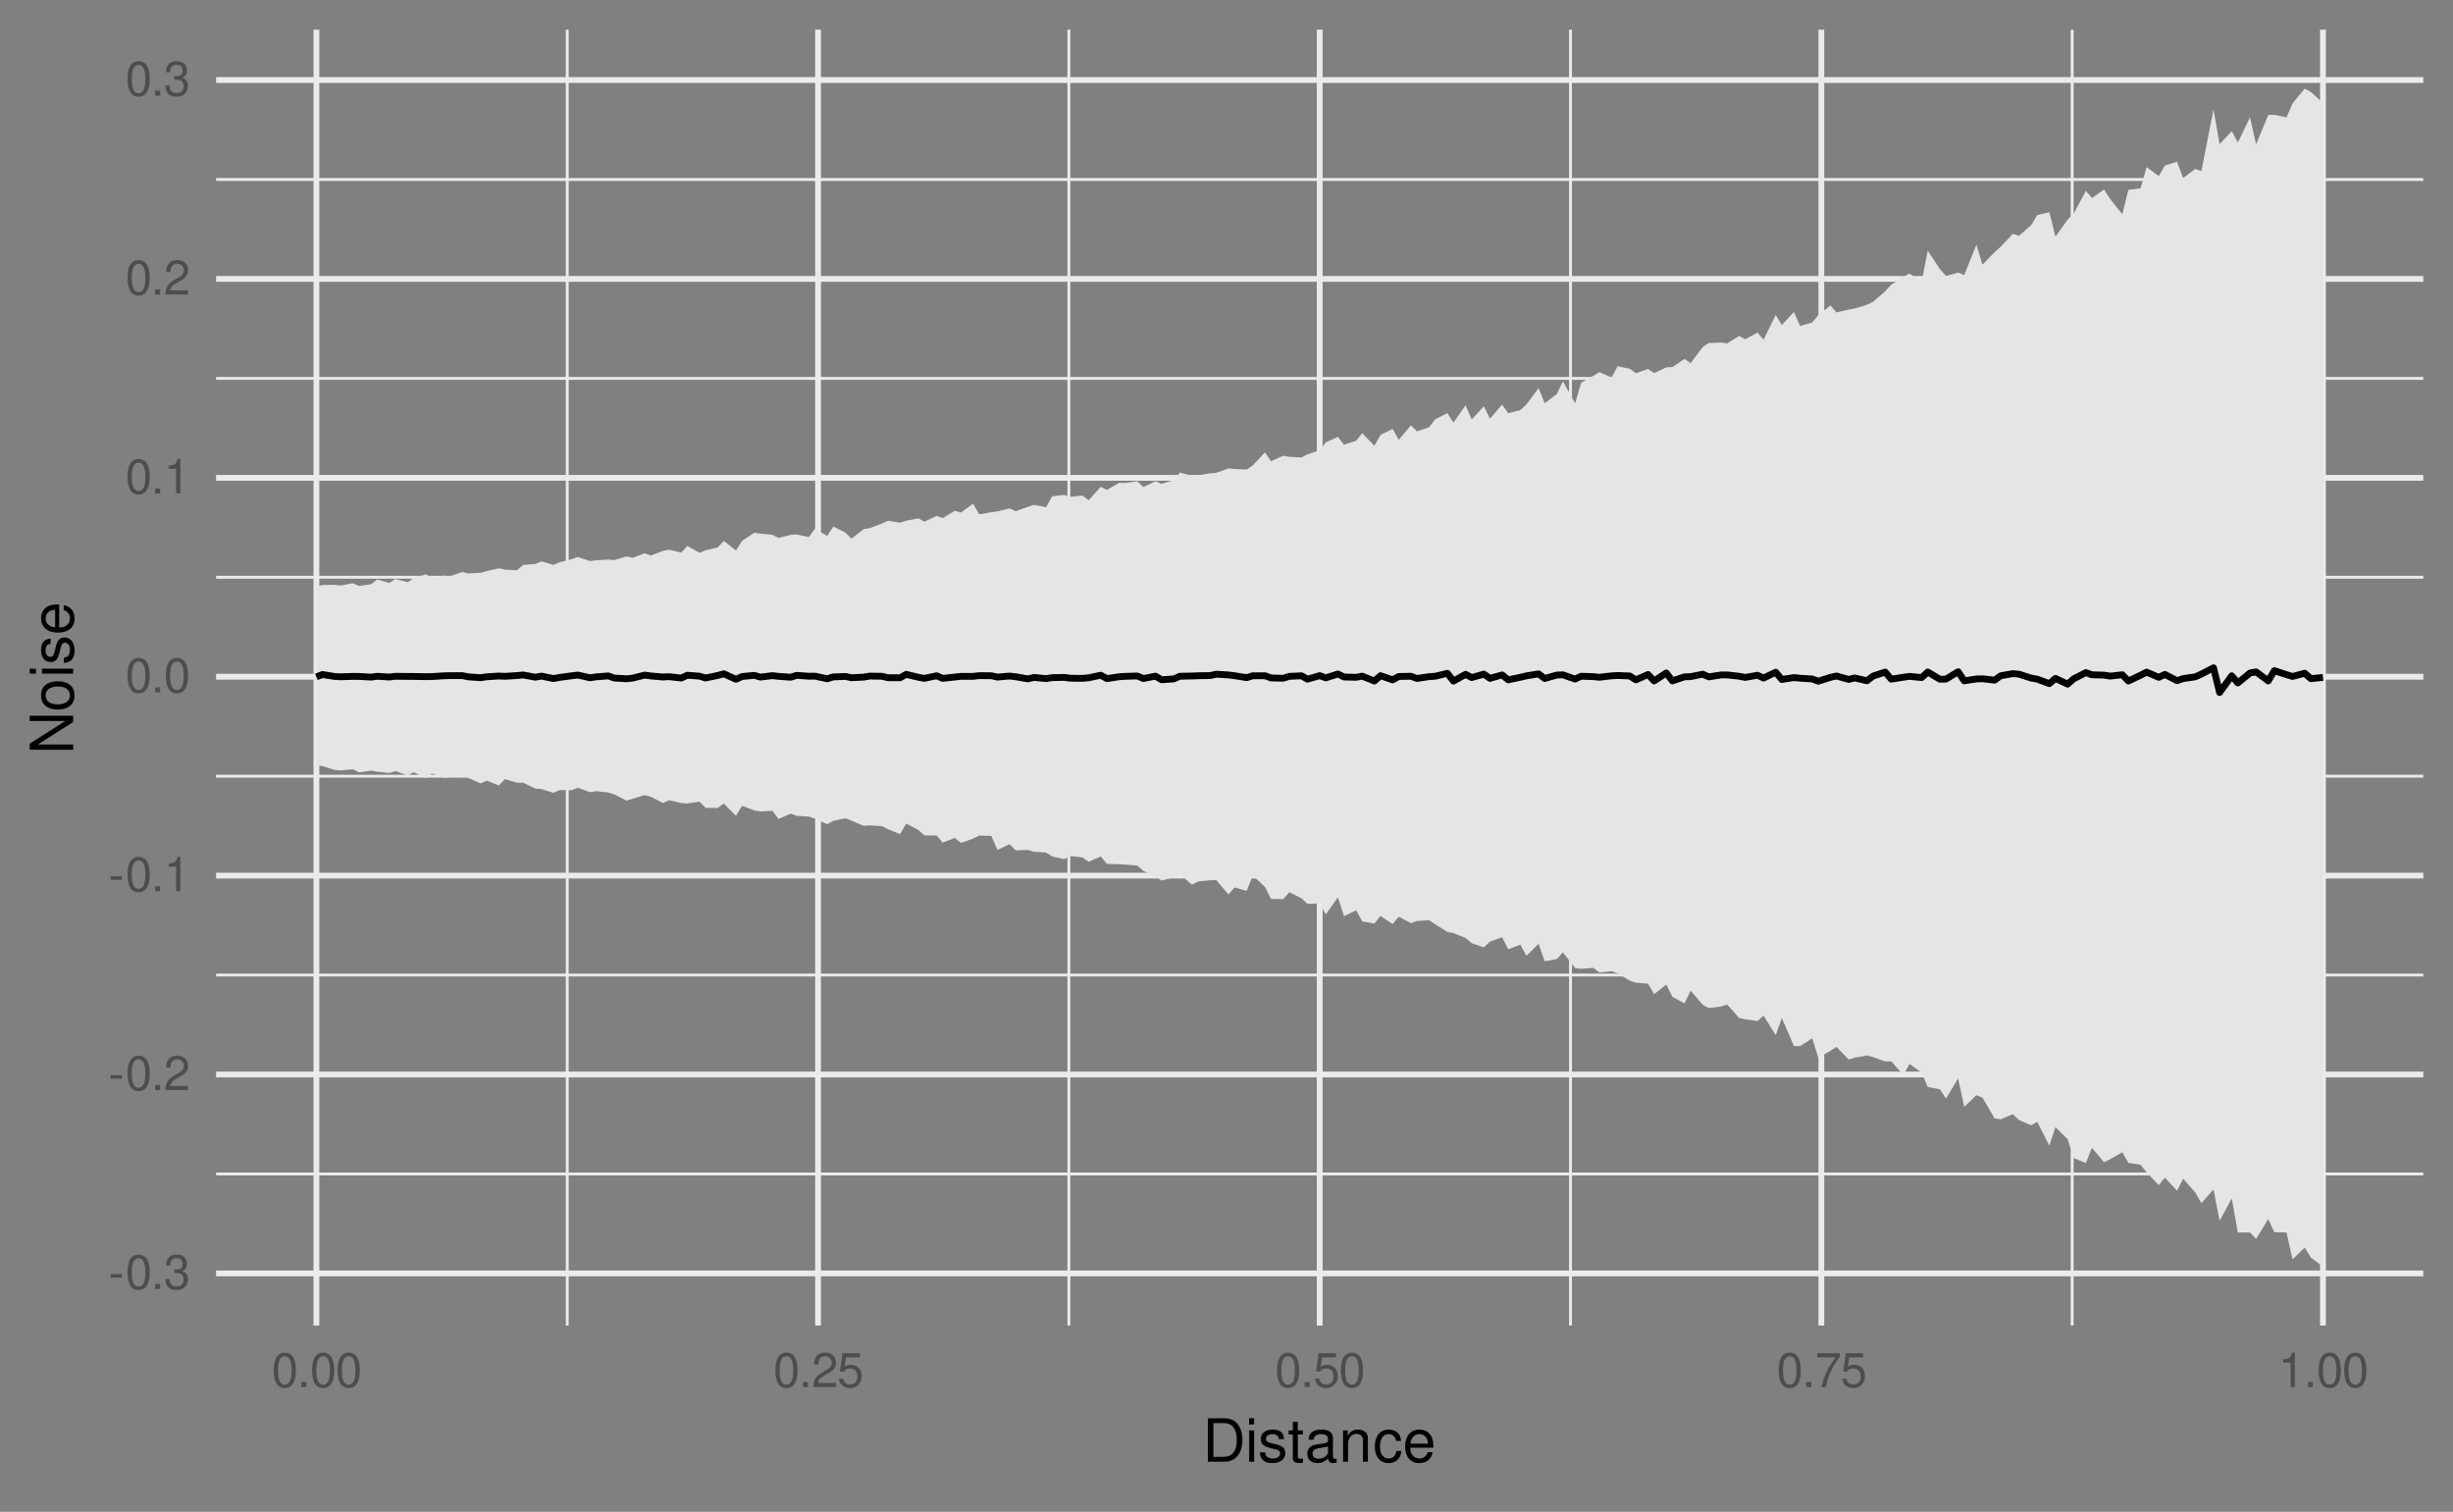 <?xml version="1.0" encoding="UTF-8"?>
<svg xmlns="http://www.w3.org/2000/svg" xmlns:xlink="http://www.w3.org/1999/xlink" width="576pt" height="355pt" viewBox="0 0 576 355" version="1.1">
<rect x="0" y="0" width="576" height="355" fill="#808080" stroke="none"/>
<defs>
<g>
<symbol overflow="visible" id="glyph0-0">
<path style="stroke:none;" d=""/>
</symbol>
<symbol overflow="visible" id="glyph0-1">
<path style="stroke:none;" d="M 3.188 -3.5 L 0.516 -3.5 L 0.516 -2.688 L 3.188 -2.688 Z M 3.188 -3.5 "/>
</symbol>
<symbol overflow="visible" id="glyph0-2">
<path style="stroke:none;" d="M 3.078 -8.094 C 2.344 -8.094 1.672 -7.766 1.25 -7.219 C 0.734 -6.5 0.484 -5.422 0.484 -3.922 C 0.484 -1.188 1.375 0.25 3.078 0.25 C 4.766 0.25 5.688 -1.188 5.688 -3.859 C 5.688 -5.422 5.438 -6.469 4.906 -7.219 C 4.5 -7.781 3.828 -8.094 3.078 -8.094 Z M 3.078 -7.219 C 4.141 -7.219 4.672 -6.141 4.672 -3.938 C 4.672 -1.641 4.156 -0.562 3.062 -0.562 C 2.016 -0.562 1.484 -1.688 1.484 -3.906 C 1.484 -6.141 2.016 -7.219 3.078 -7.219 Z M 3.078 -7.219 "/>
</symbol>
<symbol overflow="visible" id="glyph0-3">
<path style="stroke:none;" d="M 2.141 -1.172 L 0.969 -1.172 L 0.969 0 L 2.141 0 Z M 2.141 -1.172 "/>
</symbol>
<symbol overflow="visible" id="glyph0-4">
<path style="stroke:none;" d="M 2.469 -3.734 L 3.016 -3.734 C 4.094 -3.734 4.656 -3.219 4.656 -2.25 C 4.656 -1.234 4.047 -0.609 3.031 -0.609 C 1.938 -0.609 1.406 -1.172 1.344 -2.359 L 0.359 -2.359 C 0.406 -1.703 0.516 -1.281 0.703 -0.922 C 1.125 -0.141 1.891 0.25 2.984 0.25 C 4.609 0.25 5.672 -0.734 5.672 -2.266 C 5.672 -3.297 5.281 -3.859 4.328 -4.188 C 5.062 -4.5 5.438 -5.047 5.438 -5.875 C 5.438 -7.266 4.531 -8.094 3.016 -8.094 C 1.406 -8.094 0.562 -7.203 0.531 -5.484 L 1.516 -5.484 C 1.531 -5.984 1.562 -6.266 1.688 -6.516 C 1.922 -6.969 2.406 -7.234 3.031 -7.234 C 3.906 -7.234 4.422 -6.703 4.422 -5.844 C 4.422 -5.266 4.219 -4.922 3.781 -4.734 C 3.516 -4.609 3.156 -4.578 2.469 -4.562 Z M 2.469 -3.734 "/>
</symbol>
<symbol overflow="visible" id="glyph0-5">
<path style="stroke:none;" d="M 5.672 -0.969 L 1.484 -0.969 C 1.594 -1.641 1.953 -2.078 2.922 -2.672 L 4.047 -3.297 C 5.156 -3.906 5.719 -4.734 5.719 -5.734 C 5.719 -6.406 5.453 -7.031 4.984 -7.469 C 4.516 -7.891 3.938 -8.094 3.188 -8.094 C 2.172 -8.094 1.422 -7.734 0.984 -7.047 C 0.703 -6.625 0.578 -6.109 0.562 -5.297 L 1.547 -5.297 C 1.578 -5.844 1.641 -6.172 1.781 -6.438 C 2.031 -6.938 2.547 -7.234 3.141 -7.234 C 4.047 -7.234 4.719 -6.594 4.719 -5.719 C 4.719 -5.062 4.344 -4.5 3.641 -4.094 L 2.609 -3.5 C 0.953 -2.547 0.469 -1.781 0.375 -0.016 L 5.672 -0.016 Z M 5.672 -0.969 "/>
</symbol>
<symbol overflow="visible" id="glyph0-6">
<path style="stroke:none;" d="M 2.906 -5.766 L 2.906 0 L 3.891 0 L 3.891 -8.094 L 3.234 -8.094 C 2.891 -6.859 2.672 -6.688 1.141 -6.484 L 1.141 -5.766 Z M 2.906 -5.766 "/>
</symbol>
<symbol overflow="visible" id="glyph0-7">
<path style="stroke:none;" d="M 5.328 -7.938 L 1.234 -7.938 L 0.641 -3.625 L 1.547 -3.625 C 2 -4.172 2.391 -4.359 3.016 -4.359 C 4.078 -4.359 4.734 -3.625 4.734 -2.453 C 4.734 -1.312 4.078 -0.609 3 -0.609 C 2.141 -0.609 1.609 -1.047 1.375 -1.953 L 0.391 -1.953 C 0.531 -1.297 0.641 -0.984 0.875 -0.688 C 1.328 -0.094 2.125 0.25 3.031 0.25 C 4.625 0.25 5.75 -0.906 5.75 -2.594 C 5.75 -4.156 4.703 -5.234 3.188 -5.234 C 2.625 -5.234 2.172 -5.094 1.719 -4.75 L 2.031 -6.969 L 5.328 -6.969 Z M 5.328 -7.938 "/>
</symbol>
<symbol overflow="visible" id="glyph0-8">
<path style="stroke:none;" d="M 5.828 -7.938 L 0.516 -7.938 L 0.516 -6.969 L 4.812 -6.969 C 2.906 -4.266 2.141 -2.609 1.547 0 L 2.594 0 C 3.031 -2.547 4.031 -4.734 5.828 -7.109 Z M 5.828 -7.938 "/>
</symbol>
<symbol overflow="visible" id="glyph1-0">
<path style="stroke:none;" d=""/>
</symbol>
<symbol overflow="visible" id="glyph1-1">
<path style="stroke:none;" d="M 1.25 0 L 5.188 0 C 7.75 0 9.344 -1.938 9.344 -5.109 C 9.344 -8.281 7.766 -10.203 5.188 -10.203 L 1.25 -10.203 Z M 2.547 -1.141 L 2.547 -9.062 L 4.953 -9.062 C 6.969 -9.062 8.031 -7.703 8.031 -5.094 C 8.031 -2.5 6.969 -1.141 4.953 -1.141 Z M 2.547 -1.141 "/>
</symbol>
<symbol overflow="visible" id="glyph1-2">
<path style="stroke:none;" d="M 2.094 -7.344 L 0.938 -7.344 L 0.938 0 L 2.094 0 Z M 2.094 -10.203 L 0.922 -10.203 L 0.922 -8.734 L 2.094 -8.734 Z M 2.094 -10.203 "/>
</symbol>
<symbol overflow="visible" id="glyph1-3">
<path style="stroke:none;" d="M 6.125 -5.297 C 6.125 -6.734 5.172 -7.547 3.469 -7.547 C 1.766 -7.547 0.656 -6.656 0.656 -5.312 C 0.656 -4.156 1.25 -3.609 2.984 -3.188 L 4.078 -2.922 C 4.891 -2.734 5.203 -2.438 5.203 -1.922 C 5.203 -1.219 4.516 -0.75 3.5 -0.75 C 2.875 -0.75 2.344 -0.938 2.047 -1.25 C 1.859 -1.453 1.781 -1.672 1.703 -2.188 L 0.469 -2.188 C 0.531 -0.484 1.484 0.328 3.406 0.328 C 5.25 0.328 6.422 -0.594 6.422 -2 C 6.422 -3.094 5.812 -3.703 4.359 -4.047 L 3.234 -4.312 C 2.281 -4.531 1.875 -4.844 1.875 -5.359 C 1.875 -6.047 2.484 -6.469 3.438 -6.469 C 4.375 -6.469 4.875 -6.062 4.906 -5.297 Z M 6.125 -5.297 "/>
</symbol>
<symbol overflow="visible" id="glyph1-4">
<path style="stroke:none;" d="M 3.562 -7.344 L 2.359 -7.344 L 2.359 -9.359 L 1.188 -9.359 L 1.188 -7.344 L 0.203 -7.344 L 0.203 -6.391 L 1.188 -6.391 L 1.188 -0.844 C 1.188 -0.078 1.688 0.328 2.609 0.328 C 2.906 0.328 3.156 0.297 3.562 0.219 L 3.562 -0.75 C 3.391 -0.719 3.234 -0.703 3 -0.703 C 2.484 -0.703 2.359 -0.844 2.359 -1.359 L 2.359 -6.391 L 3.562 -6.391 Z M 3.562 -7.344 "/>
</symbol>
<symbol overflow="visible" id="glyph1-5">
<path style="stroke:none;" d="M 7.484 -0.688 C 7.359 -0.656 7.312 -0.656 7.234 -0.656 C 6.828 -0.656 6.609 -0.875 6.609 -1.234 L 6.609 -5.547 C 6.609 -6.844 5.656 -7.547 3.844 -7.547 C 2.766 -7.547 1.922 -7.234 1.406 -6.688 C 1.078 -6.312 0.938 -5.891 0.906 -5.172 L 2.094 -5.172 C 2.188 -6.062 2.719 -6.469 3.812 -6.469 C 4.875 -6.469 5.453 -6.078 5.453 -5.375 L 5.453 -5.062 C 5.438 -4.562 5.188 -4.375 4.234 -4.25 C 2.578 -4.047 2.328 -3.984 1.875 -3.812 C 1.016 -3.438 0.594 -2.797 0.594 -1.844 C 0.594 -0.516 1.516 0.328 3 0.328 C 3.922 0.328 4.656 0 5.484 -0.75 C 5.578 0 5.938 0.328 6.688 0.328 C 6.938 0.328 7.094 0.297 7.484 0.203 Z M 5.453 -2.312 C 5.453 -1.922 5.328 -1.688 4.984 -1.359 C 4.516 -0.922 3.938 -0.703 3.25 -0.703 C 2.344 -0.703 1.812 -1.141 1.812 -1.875 C 1.812 -2.641 2.312 -3.031 3.562 -3.219 C 4.812 -3.391 5.047 -3.438 5.453 -3.625 Z M 5.453 -2.312 "/>
</symbol>
<symbol overflow="visible" id="glyph1-6">
<path style="stroke:none;" d="M 0.984 -7.344 L 0.984 0 L 2.156 0 L 2.156 -4.047 C 2.156 -5.547 2.938 -6.531 4.141 -6.531 C 5.062 -6.531 5.656 -5.969 5.656 -5.078 L 5.656 0 L 6.812 0 L 6.812 -5.547 C 6.812 -6.766 5.906 -7.547 4.5 -7.547 C 3.406 -7.547 2.703 -7.125 2.062 -6.109 L 2.062 -7.344 Z M 0.984 -7.344 "/>
</symbol>
<symbol overflow="visible" id="glyph1-7">
<path style="stroke:none;" d="M 6.594 -4.875 C 6.531 -5.594 6.391 -6.047 6.109 -6.453 C 5.594 -7.141 4.719 -7.547 3.703 -7.547 C 1.703 -7.547 0.438 -5.984 0.438 -3.547 C 0.438 -1.172 1.688 0.328 3.688 0.328 C 5.438 0.328 6.531 -0.734 6.672 -2.516 L 5.5 -2.516 C 5.312 -1.344 4.703 -0.75 3.703 -0.75 C 2.422 -0.75 1.656 -1.812 1.656 -3.547 C 1.656 -5.375 2.406 -6.469 3.688 -6.469 C 4.656 -6.469 5.281 -5.891 5.422 -4.875 Z M 6.594 -4.875 "/>
</symbol>
<symbol overflow="visible" id="glyph1-8">
<path style="stroke:none;" d="M 7.188 -3.281 C 7.188 -4.391 7.094 -5.062 6.891 -5.609 C 6.406 -6.812 5.297 -7.547 3.922 -7.547 C 1.875 -7.547 0.562 -5.984 0.562 -3.562 C 0.562 -1.141 1.812 0.328 3.891 0.328 C 5.578 0.328 6.734 -0.625 7.031 -2.219 L 5.859 -2.219 C 5.531 -1.266 4.875 -0.75 3.938 -0.75 C 3.188 -0.75 2.562 -1.094 2.172 -1.703 C 1.891 -2.125 1.797 -2.547 1.781 -3.281 Z M 1.812 -4.234 C 1.906 -5.594 2.734 -6.469 3.906 -6.469 C 5.094 -6.469 5.922 -5.547 5.922 -4.234 Z M 1.812 -4.234 "/>
</symbol>
<symbol overflow="visible" id="glyph2-0">
<path style="stroke:none;" d=""/>
</symbol>
<symbol overflow="visible" id="glyph2-1">
<path style="stroke:none;" d="M -10.203 -9.047 L -10.203 -7.812 L -1.859 -7.812 L -10.203 -2.484 L -10.203 -1.062 L 0 -1.062 L 0 -2.297 L -8.281 -2.297 L 0 -7.578 L 0 -9.047 Z M -10.203 -9.047 "/>
</symbol>
<symbol overflow="visible" id="glyph2-2">
<path style="stroke:none;" d="M -7.547 -3.812 C -7.547 -1.734 -6.078 -0.5 -3.609 -0.5 C -1.141 -0.5 0.328 -1.734 0.328 -3.828 C 0.328 -5.891 -1.141 -7.141 -3.562 -7.141 C -6.109 -7.141 -7.547 -5.938 -7.547 -3.812 Z M -6.469 -3.828 C -6.469 -5.141 -5.391 -5.922 -3.562 -5.922 C -1.828 -5.922 -0.75 -5.109 -0.75 -3.828 C -0.75 -2.516 -1.828 -1.719 -3.609 -1.719 C -5.391 -1.719 -6.469 -2.516 -6.469 -3.828 Z M -6.469 -3.828 "/>
</symbol>
<symbol overflow="visible" id="glyph2-3">
<path style="stroke:none;" d="M -7.344 -2.094 L -7.344 -0.938 L 0 -0.938 L 0 -2.094 Z M -10.203 -2.094 L -10.203 -0.922 L -8.734 -0.922 L -8.734 -2.094 Z M -10.203 -2.094 "/>
</symbol>
<symbol overflow="visible" id="glyph2-4">
<path style="stroke:none;" d="M -5.297 -6.125 C -6.734 -6.125 -7.547 -5.172 -7.547 -3.469 C -7.547 -1.766 -6.656 -0.656 -5.312 -0.656 C -4.156 -0.656 -3.609 -1.25 -3.188 -2.984 L -2.922 -4.078 C -2.734 -4.891 -2.438 -5.203 -1.922 -5.203 C -1.219 -5.203 -0.75 -4.516 -0.75 -3.5 C -0.75 -2.875 -0.938 -2.344 -1.25 -2.047 C -1.453 -1.859 -1.672 -1.781 -2.188 -1.703 L -2.188 -0.469 C -0.484 -0.531 0.328 -1.484 0.328 -3.406 C 0.328 -5.25 -0.594 -6.422 -2 -6.422 C -3.094 -6.422 -3.703 -5.812 -4.047 -4.359 L -4.312 -3.234 C -4.531 -2.281 -4.844 -1.875 -5.359 -1.875 C -6.047 -1.875 -6.469 -2.484 -6.469 -3.438 C -6.469 -4.375 -6.062 -4.875 -5.297 -4.906 Z M -5.297 -6.125 "/>
</symbol>
<symbol overflow="visible" id="glyph2-5">
<path style="stroke:none;" d="M -3.281 -7.188 C -4.391 -7.188 -5.062 -7.094 -5.609 -6.891 C -6.812 -6.406 -7.547 -5.297 -7.547 -3.922 C -7.547 -1.875 -5.984 -0.562 -3.562 -0.562 C -1.141 -0.562 0.328 -1.812 0.328 -3.891 C 0.328 -5.578 -0.625 -6.734 -2.219 -7.031 L -2.219 -5.859 C -1.266 -5.531 -0.75 -4.875 -0.75 -3.938 C -0.75 -3.188 -1.094 -2.562 -1.703 -2.172 C -2.125 -1.891 -2.547 -1.797 -3.281 -1.781 Z M -4.234 -1.812 C -5.594 -1.906 -6.469 -2.734 -6.469 -3.906 C -6.469 -5.094 -5.547 -5.922 -4.234 -5.922 Z M -4.234 -1.812 "/>
</symbol>
</g>
<clipPath id="clip1">
  <path d="M 50.738 275 L 569.027 275 L 569.027 277 L 50.738 277 Z M 50.738 275 "/>
</clipPath>
<clipPath id="clip2">
  <path d="M 50.738 228 L 569.027 228 L 569.027 230 L 50.738 230 Z M 50.738 228 "/>
</clipPath>
<clipPath id="clip3">
  <path d="M 50.738 181 L 569.027 181 L 569.027 183 L 50.738 183 Z M 50.738 181 "/>
</clipPath>
<clipPath id="clip4">
  <path d="M 50.738 135 L 569.027 135 L 569.027 136 L 50.738 136 Z M 50.738 135 "/>
</clipPath>
<clipPath id="clip5">
  <path d="M 50.738 88 L 569.027 88 L 569.027 90 L 50.738 90 Z M 50.738 88 "/>
</clipPath>
<clipPath id="clip6">
  <path d="M 50.738 41 L 569.027 41 L 569.027 43 L 50.738 43 Z M 50.738 41 "/>
</clipPath>
<clipPath id="clip7">
  <path d="M 132 6.973 L 134 6.973 L 134 311.262 L 132 311.262 Z M 132 6.973 "/>
</clipPath>
<clipPath id="clip8">
  <path d="M 250 6.973 L 252 6.973 L 252 311.262 L 250 311.262 Z M 250 6.973 "/>
</clipPath>
<clipPath id="clip9">
  <path d="M 368 6.973 L 370 6.973 L 370 311.262 L 368 311.262 Z M 368 6.973 "/>
</clipPath>
<clipPath id="clip10">
  <path d="M 486 6.973 L 487 6.973 L 487 311.262 L 486 311.262 Z M 486 6.973 "/>
</clipPath>
<clipPath id="clip11">
  <path d="M 50.738 298 L 569.027 298 L 569.027 300 L 50.738 300 Z M 50.738 298 "/>
</clipPath>
<clipPath id="clip12">
  <path d="M 50.738 251 L 569.027 251 L 569.027 253 L 50.738 253 Z M 50.738 251 "/>
</clipPath>
<clipPath id="clip13">
  <path d="M 50.738 204 L 569.027 204 L 569.027 207 L 50.738 207 Z M 50.738 204 "/>
</clipPath>
<clipPath id="clip14">
  <path d="M 50.738 158 L 569.027 158 L 569.027 160 L 50.738 160 Z M 50.738 158 "/>
</clipPath>
<clipPath id="clip15">
  <path d="M 50.738 111 L 569.027 111 L 569.027 113 L 50.738 113 Z M 50.738 111 "/>
</clipPath>
<clipPath id="clip16">
  <path d="M 50.738 64 L 569.027 64 L 569.027 67 L 50.738 67 Z M 50.738 64 "/>
</clipPath>
<clipPath id="clip17">
  <path d="M 50.738 18 L 569.027 18 L 569.027 20 L 50.738 20 Z M 50.738 18 "/>
</clipPath>
<clipPath id="clip18">
  <path d="M 73 6.973 L 75 6.973 L 75 311.262 L 73 311.262 Z M 73 6.973 "/>
</clipPath>
<clipPath id="clip19">
  <path d="M 191 6.973 L 193 6.973 L 193 311.262 L 191 311.262 Z M 191 6.973 "/>
</clipPath>
<clipPath id="clip20">
  <path d="M 309 6.973 L 311 6.973 L 311 311.262 L 309 311.262 Z M 309 6.973 "/>
</clipPath>
<clipPath id="clip21">
  <path d="M 426 6.973 L 429 6.973 L 429 311.262 L 426 311.262 Z M 426 6.973 "/>
</clipPath>
<clipPath id="clip22">
  <path d="M 544 6.973 L 547 6.973 L 547 311.262 L 544 311.262 Z M 544 6.973 "/>
</clipPath>
</defs>
<g id="surface84">
<g clip-path="url(#clip1)" clip-rule="nonzero">
<path style="fill:none;stroke-width:0.679;stroke-linecap:butt;stroke-linejoin:round;stroke:rgb(92.157%,92.157%,92.157%);stroke-opacity:1;stroke-miterlimit:10;" d="M 50.738 275.664 L 569.027 275.664 "/>
</g>
<g clip-path="url(#clip2)" clip-rule="nonzero">
<path style="fill:none;stroke-width:0.679;stroke-linecap:butt;stroke-linejoin:round;stroke:rgb(92.157%,92.157%,92.157%);stroke-opacity:1;stroke-miterlimit:10;" d="M 50.738 228.961 L 569.027 228.961 "/>
</g>
<g clip-path="url(#clip3)" clip-rule="nonzero">
<path style="fill:none;stroke-width:0.679;stroke-linecap:butt;stroke-linejoin:round;stroke:rgb(92.157%,92.157%,92.157%);stroke-opacity:1;stroke-miterlimit:10;" d="M 50.738 182.258 L 569.027 182.258 "/>
</g>
<g clip-path="url(#clip4)" clip-rule="nonzero">
<path style="fill:none;stroke-width:0.679;stroke-linecap:butt;stroke-linejoin:round;stroke:rgb(92.157%,92.157%,92.157%);stroke-opacity:1;stroke-miterlimit:10;" d="M 50.738 135.555 L 569.027 135.555 "/>
</g>
<g clip-path="url(#clip5)" clip-rule="nonzero">
<path style="fill:none;stroke-width:0.679;stroke-linecap:butt;stroke-linejoin:round;stroke:rgb(92.157%,92.157%,92.157%);stroke-opacity:1;stroke-miterlimit:10;" d="M 50.738 88.852 L 569.027 88.852 "/>
</g>
<g clip-path="url(#clip6)" clip-rule="nonzero">
<path style="fill:none;stroke-width:0.679;stroke-linecap:butt;stroke-linejoin:round;stroke:rgb(92.157%,92.157%,92.157%);stroke-opacity:1;stroke-miterlimit:10;" d="M 50.738 42.145 L 569.027 42.145 "/>
</g>
<g clip-path="url(#clip7)" clip-rule="nonzero">
<path style="fill:none;stroke-width:0.679;stroke-linecap:butt;stroke-linejoin:round;stroke:rgb(92.157%,92.157%,92.157%);stroke-opacity:1;stroke-miterlimit:10;" d="M 133.191 311.262 L 133.191 6.973 "/>
</g>
<g clip-path="url(#clip8)" clip-rule="nonzero">
<path style="fill:none;stroke-width:0.679;stroke-linecap:butt;stroke-linejoin:round;stroke:rgb(92.157%,92.157%,92.157%);stroke-opacity:1;stroke-miterlimit:10;" d="M 250.984 311.262 L 250.984 6.973 "/>
</g>
<g clip-path="url(#clip9)" clip-rule="nonzero">
<path style="fill:none;stroke-width:0.679;stroke-linecap:butt;stroke-linejoin:round;stroke:rgb(92.157%,92.157%,92.157%);stroke-opacity:1;stroke-miterlimit:10;" d="M 368.777 311.262 L 368.777 6.973 "/>
</g>
<g clip-path="url(#clip10)" clip-rule="nonzero">
<path style="fill:none;stroke-width:0.679;stroke-linecap:butt;stroke-linejoin:round;stroke:rgb(92.157%,92.157%,92.157%);stroke-opacity:1;stroke-miterlimit:10;" d="M 486.57 311.262 L 486.57 6.973 "/>
</g>
<g clip-path="url(#clip11)" clip-rule="nonzero">
<path style="fill:none;stroke-width:1.358;stroke-linecap:butt;stroke-linejoin:round;stroke:rgb(92.157%,92.157%,92.157%);stroke-opacity:1;stroke-miterlimit:10;" d="M 50.738 299.02 L 569.027 299.02 "/>
</g>
<g clip-path="url(#clip12)" clip-rule="nonzero">
<path style="fill:none;stroke-width:1.358;stroke-linecap:butt;stroke-linejoin:round;stroke:rgb(92.157%,92.157%,92.157%);stroke-opacity:1;stroke-miterlimit:10;" d="M 50.738 252.312 L 569.027 252.312 "/>
</g>
<g clip-path="url(#clip13)" clip-rule="nonzero">
<path style="fill:none;stroke-width:1.358;stroke-linecap:butt;stroke-linejoin:round;stroke:rgb(92.157%,92.157%,92.157%);stroke-opacity:1;stroke-miterlimit:10;" d="M 50.738 205.609 L 569.027 205.609 "/>
</g>
<g clip-path="url(#clip14)" clip-rule="nonzero">
<path style="fill:none;stroke-width:1.358;stroke-linecap:butt;stroke-linejoin:round;stroke:rgb(92.157%,92.157%,92.157%);stroke-opacity:1;stroke-miterlimit:10;" d="M 50.738 158.906 L 569.027 158.906 "/>
</g>
<g clip-path="url(#clip15)" clip-rule="nonzero">
<path style="fill:none;stroke-width:1.358;stroke-linecap:butt;stroke-linejoin:round;stroke:rgb(92.157%,92.157%,92.157%);stroke-opacity:1;stroke-miterlimit:10;" d="M 50.738 112.203 L 569.027 112.203 "/>
</g>
<g clip-path="url(#clip16)" clip-rule="nonzero">
<path style="fill:none;stroke-width:1.358;stroke-linecap:butt;stroke-linejoin:round;stroke:rgb(92.157%,92.157%,92.157%);stroke-opacity:1;stroke-miterlimit:10;" d="M 50.738 65.496 L 569.027 65.496 "/>
</g>
<g clip-path="url(#clip17)" clip-rule="nonzero">
<path style="fill:none;stroke-width:1.358;stroke-linecap:butt;stroke-linejoin:round;stroke:rgb(92.157%,92.157%,92.157%);stroke-opacity:1;stroke-miterlimit:10;" d="M 50.738 18.793 L 569.027 18.793 "/>
</g>
<g clip-path="url(#clip18)" clip-rule="nonzero">
<path style="fill:none;stroke-width:1.358;stroke-linecap:butt;stroke-linejoin:round;stroke:rgb(92.157%,92.157%,92.157%);stroke-opacity:1;stroke-miterlimit:10;" d="M 74.297 311.262 L 74.297 6.973 "/>
</g>
<g clip-path="url(#clip19)" clip-rule="nonzero">
<path style="fill:none;stroke-width:1.358;stroke-linecap:butt;stroke-linejoin:round;stroke:rgb(92.157%,92.157%,92.157%);stroke-opacity:1;stroke-miterlimit:10;" d="M 192.09 311.262 L 192.09 6.973 "/>
</g>
<g clip-path="url(#clip20)" clip-rule="nonzero">
<path style="fill:none;stroke-width:1.358;stroke-linecap:butt;stroke-linejoin:round;stroke:rgb(92.157%,92.157%,92.157%);stroke-opacity:1;stroke-miterlimit:10;" d="M 309.883 311.262 L 309.883 6.973 "/>
</g>
<g clip-path="url(#clip21)" clip-rule="nonzero">
<path style="fill:none;stroke-width:1.358;stroke-linecap:butt;stroke-linejoin:round;stroke:rgb(92.157%,92.157%,92.157%);stroke-opacity:1;stroke-miterlimit:10;" d="M 427.676 311.262 L 427.676 6.973 "/>
</g>
<g clip-path="url(#clip22)" clip-rule="nonzero">
<path style="fill:none;stroke-width:1.358;stroke-linecap:butt;stroke-linejoin:round;stroke:rgb(92.157%,92.157%,92.157%);stroke-opacity:1;stroke-miterlimit:10;" d="M 545.469 311.262 L 545.469 6.973 "/>
</g>
<path style=" stroke:none;fill-rule:nonzero;fill:rgb(89.804%,89.804%,89.804%);fill-opacity:1;" d="M 74.297 137.75 L 75.723 137.379 L 78.578 137.336 L 80.008 137.484 L 82.863 136.953 L 84.289 137.59 L 87.145 137.191 L 88.574 136.074 L 91.43 136.887 L 92.855 135.949 L 95.711 136.727 L 97.141 135.742 L 99.996 134.867 L 101.426 135.684 L 104.281 135.172 L 105.707 135.305 L 108.562 134.316 L 109.992 134.645 L 112.848 134.496 L 114.273 134.109 L 117.129 133.453 L 118.559 133.762 L 121.414 133.906 L 122.84 132.652 L 125.695 132.414 L 127.125 131.82 L 129.98 132.641 L 131.406 132.023 L 134.262 131.312 L 135.691 130.793 L 138.547 131.75 L 139.973 131.574 L 142.828 131.395 L 144.258 131.516 L 147.113 130.652 L 148.543 130.973 L 151.398 129.926 L 152.824 130.453 L 155.68 129.352 L 157.109 129.082 L 159.965 129.75 L 161.391 128.203 L 164.246 129.797 L 165.676 129.211 L 168.531 128.551 L 169.957 127.023 L 172.812 129.27 L 174.242 127.008 L 177.098 125.098 L 178.523 125.297 L 181.379 125.59 L 182.809 126.32 L 185.664 125.598 L 187.09 125.5 L 189.945 126.117 L 191.375 124.141 L 194.23 125.848 L 195.66 123.629 L 198.516 125.062 L 199.941 126.48 L 202.797 124.25 L 204.227 124.023 L 207.082 122.934 L 208.508 122.285 L 211.363 122.746 L 212.793 122.27 L 215.648 121.73 L 217.074 122.496 L 219.93 121.129 L 221.359 121.648 L 224.215 119.938 L 225.641 120.344 L 228.496 118.273 L 229.926 120.777 L 232.781 120.281 L 234.207 120.094 L 237.062 119.367 L 238.492 120.031 L 241.348 119.012 L 242.777 118.555 L 245.633 119.105 L 247.059 116.543 L 249.914 116.207 L 251.344 116.668 L 254.199 116.371 L 255.625 117.453 L 258.48 114.305 L 259.91 115.035 L 262.766 113.387 L 264.191 113.41 L 267.047 113.012 L 268.477 114.359 L 271.332 113.008 L 272.758 113.617 L 275.613 112.727 L 277.043 110.965 L 279.898 111.758 L 281.324 111.602 L 284.18 111.152 L 285.609 111.027 L 288.465 109.988 L 289.895 110.141 L 292.75 110.254 L 294.176 109.277 L 297.031 106.227 L 298.461 108.293 L 301.316 107.016 L 302.742 107.266 L 305.598 107.418 L 307.027 106.684 L 309.883 105.719 L 311.309 103.875 L 314.164 102.582 L 315.594 104.43 L 318.449 103.496 L 319.875 101.719 L 322.73 104.676 L 324.16 102.133 L 327.016 100.711 L 328.441 103.289 L 331.297 99.871 L 332.727 101.293 L 335.582 100.32 L 337.008 98.449 L 339.867 97.004 L 341.293 99.227 L 344.148 95.168 L 345.578 98.516 L 348.434 95.391 L 349.859 98.324 L 352.715 95.004 L 354.145 97.031 L 357 96.281 L 358.426 94.965 L 361.281 91.129 L 362.711 94.68 L 365.566 92.527 L 366.992 89.52 L 369.848 94.707 L 371.277 89.871 L 374.133 88.258 L 375.559 87.379 L 378.414 88.645 L 379.844 86.004 L 382.699 86.594 L 384.125 87.641 L 386.984 86.637 L 388.41 87.613 L 391.266 86.266 L 392.695 86.18 L 395.551 84.289 L 396.977 85.281 L 399.832 81.477 L 401.262 80.539 L 404.117 80.434 L 405.543 80.648 L 408.398 78.891 L 409.828 79.668 L 412.684 78.082 L 414.109 79.77 L 416.965 73.961 L 418.395 76.328 L 421.25 73.238 L 422.676 76.559 L 425.531 75.734 L 426.961 74.027 L 429.816 71.734 L 431.242 73.367 L 434.102 72.688 L 435.527 72.441 L 438.383 71.57 L 439.812 70.871 L 442.668 68.41 L 444.094 66.836 L 446.949 65.016 L 448.379 64.246 L 451.234 66.109 L 452.66 58.875 L 455.516 63.168 L 456.945 64.816 L 459.801 64.012 L 461.227 64.598 L 464.082 57.453 L 465.512 62.152 L 468.367 59.215 L 469.793 57.941 L 472.648 54.91 L 474.078 55.379 L 476.934 52.891 L 478.359 50.508 L 481.219 49.812 L 482.645 55.582 L 485.5 51.59 L 486.93 50.168 L 489.785 44.82 L 491.211 46.492 L 494.066 44.52 L 495.496 46.727 L 498.352 50.309 L 499.777 44.562 L 502.633 44.219 L 504.062 39.25 L 506.918 41.348 L 508.344 38.871 L 511.199 37.969 L 512.629 41.816 L 515.484 39.652 L 516.91 40.203 L 519.766 25.707 L 521.195 33.852 L 524.051 30.812 L 525.477 33.461 L 528.336 27.551 L 529.762 33.902 L 532.617 26.988 L 534.047 26.949 L 536.902 27.559 L 538.328 24.273 L 541.184 20.805 L 542.613 21.59 L 545.469 24.18 L 545.469 297.43 L 542.613 295.289 L 541.184 292.941 L 538.328 295.711 L 536.902 289.398 L 534.047 289.348 L 532.617 286.258 L 529.762 290.93 L 528.336 289.414 L 525.477 289.422 L 524.051 281.422 L 521.195 286.684 L 519.766 279.316 L 516.91 282.516 L 515.484 280.012 L 512.629 276.777 L 511.199 279.602 L 508.344 276.539 L 506.918 278.281 L 504.062 275.297 L 502.633 273.504 L 499.777 273.066 L 498.352 270.574 L 495.496 272.207 L 494.066 272.914 L 491.211 269.512 L 489.785 273.117 L 486.93 271.914 L 485.5 267.492 L 482.645 264.668 L 481.219 269.012 L 478.359 263.414 L 476.934 264.242 L 474.078 263.004 L 472.648 261.633 L 469.793 262.84 L 468.367 262.617 L 465.512 257.742 L 464.082 257.164 L 461.227 259.926 L 459.801 253.234 L 456.945 257.957 L 455.516 255.785 L 452.66 255.246 L 451.234 251.863 L 448.379 249.855 L 446.949 252.43 L 444.094 249.227 L 442.668 249.254 L 439.812 248.219 L 438.383 247.84 L 435.527 248.359 L 434.102 248.805 L 431.242 245.836 L 429.816 246.746 L 426.961 248.352 L 425.531 243.82 L 422.676 245.66 L 421.25 245.621 L 418.395 239.062 L 416.965 243.082 L 414.109 238.492 L 412.684 239.766 L 409.828 239.348 L 408.398 239.051 L 405.543 235.871 L 404.117 236.348 L 401.262 236.699 L 399.832 235.938 L 396.977 232.625 L 395.551 235.617 L 392.695 234.07 L 391.266 231.184 L 388.41 233.457 L 386.984 230.984 L 384.125 230.758 L 382.699 230.277 L 379.844 228.543 L 378.414 228.043 L 375.559 228.363 L 374.133 227.27 L 371.277 227.488 L 369.848 227.309 L 366.992 223.645 L 365.566 225.199 L 362.711 225.723 L 361.281 221.613 L 358.426 224.449 L 357 221.828 L 354.145 222.898 L 352.715 220.082 L 349.859 221.113 L 348.434 222.461 L 345.578 221.477 L 344.148 220.246 L 341.293 219.113 L 339.867 218.84 L 337.008 217.047 L 335.582 216.086 L 332.727 216.273 L 331.297 216.766 L 328.441 215.27 L 327.016 216.977 L 324.16 215.082 L 322.73 216.859 L 319.875 216.371 L 318.449 213.75 L 315.594 215.148 L 314.164 210.691 L 311.309 214.73 L 309.883 212.133 L 307.027 212.258 L 305.598 210.926 L 302.742 209.52 L 301.316 211.137 L 298.461 211.074 L 297.031 208.266 L 294.176 205.57 L 292.75 209.188 L 289.895 208.395 L 288.465 210.027 L 285.609 206.68 L 284.18 206.695 L 281.324 206.984 L 279.898 207.734 L 277.043 205.289 L 275.613 206.008 L 272.758 206.762 L 271.332 205.824 L 268.477 204.516 L 267.047 203.25 L 264.191 203.023 L 262.766 202.945 L 259.91 202.855 L 258.48 201.117 L 255.625 202.355 L 254.199 201.363 L 251.344 201.008 L 249.914 201.746 L 247.059 201.105 L 245.633 200.188 L 242.777 200 L 241.348 199.582 L 238.492 199.668 L 237.062 198.242 L 234.207 199.559 L 232.781 196.285 L 229.926 196.207 L 228.496 196.93 L 225.641 197.93 L 224.215 196.738 L 221.359 197.863 L 219.93 196.188 L 217.074 196.16 L 215.648 194.906 L 212.793 193.383 L 211.363 195.863 L 208.508 194.719 L 207.082 193.996 L 204.227 193.809 L 202.797 193.922 L 199.941 192.703 L 198.516 192.156 L 195.66 192.75 L 194.23 193.527 L 191.375 192.258 L 189.945 191.738 L 187.09 191.578 L 185.664 191.059 L 182.809 192.301 L 181.379 190.391 L 178.523 190.555 L 177.098 190.289 L 174.242 189.223 L 172.812 191.578 L 169.957 188.676 L 168.531 189.73 L 165.676 189.695 L 164.246 188.23 L 161.391 188.676 L 159.965 188.566 L 157.109 187.918 L 155.68 188.566 L 152.824 187.102 L 151.398 186.703 L 148.543 187.566 L 147.113 188 L 144.258 186.535 L 142.828 186.094 L 139.973 185.773 L 138.547 186.023 L 135.691 184.977 L 134.262 185.543 L 131.406 185.535 L 129.98 186.18 L 127.125 185.277 L 125.695 185.176 L 122.84 183.789 L 121.414 183.793 L 118.559 182.949 L 117.129 184.434 L 114.273 183.305 L 112.848 183.969 L 109.992 182.68 L 108.562 182.25 L 105.707 182.516 L 104.281 182.641 L 101.426 181.648 L 99.996 182.715 L 97.141 181.328 L 95.711 182.094 L 92.855 181.051 L 91.43 181.523 L 88.574 181.195 L 87.145 180.965 L 84.289 181.371 L 82.863 180.641 L 80.008 180.91 L 78.578 180.785 L 75.723 179.91 L 74.297 179.664 Z M 74.297 137.75 "/>
<path style="fill:none;stroke-width:1.6;stroke-linecap:butt;stroke-linejoin:round;stroke:rgb(0%,0%,0%);stroke-opacity:1;stroke-miterlimit:10;" d="M 74.297 158.949 L 75.723 158.387 L 78.578 158.852 L 80.008 158.922 L 82.863 158.828 L 84.289 158.84 L 87.145 159 L 88.574 158.801 L 91.43 158.977 L 92.855 158.805 L 95.711 158.836 L 97.141 158.84 L 99.996 158.891 L 101.426 158.871 L 104.281 158.688 L 105.707 158.648 L 108.562 158.656 L 109.992 158.938 L 112.848 159.141 L 114.273 158.926 L 117.129 158.742 L 118.559 158.816 L 121.414 158.629 L 122.84 158.492 L 125.695 159.023 L 127.125 158.758 L 129.98 159.34 L 131.406 159.07 L 134.262 158.688 L 135.691 158.512 L 138.547 159.156 L 139.973 158.938 L 142.828 158.715 L 144.258 159.215 L 147.113 159.387 L 148.543 159.234 L 151.398 158.523 L 152.824 158.727 L 155.68 158.973 L 157.109 158.891 L 159.965 159.219 L 161.391 158.559 L 164.246 158.77 L 165.676 159.207 L 168.531 158.609 L 169.957 158.219 L 172.812 159.504 L 174.242 158.863 L 177.098 158.582 L 178.523 158.996 L 181.379 158.656 L 182.809 158.816 L 185.664 159.027 L 187.09 158.578 L 189.945 158.789 L 191.375 158.77 L 194.23 159.391 L 195.66 158.953 L 198.516 158.844 L 199.941 159.141 L 202.797 159 L 204.227 158.758 L 207.082 158.801 L 208.508 159.137 L 211.363 159.141 L 212.793 158.348 L 215.648 159.039 L 217.074 159.289 L 219.93 158.676 L 221.359 159.297 L 224.215 158.98 L 225.641 158.82 L 228.496 158.82 L 229.926 158.652 L 232.781 158.676 L 234.207 158.992 L 237.062 158.75 L 238.492 158.914 L 241.348 159.414 L 242.777 159.074 L 245.633 159.348 L 247.059 159.121 L 249.914 159.066 L 251.344 159.254 L 254.199 159.293 L 255.625 159.156 L 258.48 158.555 L 259.91 159.348 L 262.766 158.914 L 264.191 158.816 L 267.047 158.734 L 268.477 159.332 L 271.332 158.77 L 272.758 159.617 L 275.613 159.426 L 277.043 158.797 L 279.898 158.734 L 281.324 158.68 L 284.18 158.633 L 285.609 158.309 L 288.465 158.492 L 289.895 158.672 L 292.75 159.125 L 294.176 158.684 L 297.031 158.676 L 298.461 159.191 L 301.316 159.266 L 302.742 158.82 L 305.598 158.688 L 307.027 159.484 L 309.883 158.652 L 311.309 159.172 L 314.164 158.27 L 315.594 158.973 L 318.449 159.039 L 319.875 158.773 L 322.73 159.918 L 324.16 158.66 L 327.016 159.648 L 328.441 158.852 L 331.297 158.797 L 332.727 159.312 L 335.582 158.887 L 337.008 158.793 L 339.867 158.102 L 341.293 159.934 L 344.148 158.348 L 345.578 159.098 L 348.434 158.297 L 349.859 159.293 L 352.715 158.484 L 354.145 159.633 L 357 159.043 L 358.426 158.699 L 361.281 158.234 L 362.711 159.324 L 365.566 158.508 L 366.992 158.461 L 369.848 159.465 L 371.277 158.793 L 374.133 158.887 L 375.559 159.035 L 378.414 158.699 L 379.844 158.613 L 382.699 158.734 L 384.125 159.641 L 386.984 158.383 L 388.41 159.891 L 391.266 158.027 L 392.695 159.883 L 395.551 158.934 L 396.977 158.887 L 399.832 158.312 L 401.262 158.941 L 404.117 158.488 L 405.543 158.477 L 408.398 158.801 L 409.828 159.066 L 412.684 158.562 L 414.109 159.223 L 416.965 157.848 L 418.395 159.555 L 421.25 159.105 L 422.676 159.258 L 425.531 159.434 L 426.961 159.957 L 429.816 159.055 L 431.242 158.734 L 434.102 159.547 L 435.527 159.191 L 438.383 159.863 L 439.812 158.758 L 442.668 157.82 L 444.094 159.48 L 446.949 159.027 L 448.379 158.824 L 451.234 159.105 L 452.66 157.797 L 455.516 159.496 L 456.945 159.465 L 459.801 157.73 L 461.227 159.871 L 464.082 159.43 L 465.512 159.383 L 468.367 159.711 L 469.793 158.684 L 472.648 158.176 L 474.078 158.305 L 476.934 159.223 L 478.359 159.469 L 481.219 160.527 L 482.645 159.305 L 485.5 160.645 L 486.93 159.402 L 489.785 157.938 L 491.211 158.453 L 494.066 158.531 L 495.496 158.77 L 498.352 158.441 L 499.777 159.918 L 502.633 158.562 L 504.062 157.832 L 506.918 159.051 L 508.344 158.367 L 511.199 159.836 L 512.629 159.348 L 515.484 158.934 L 516.91 158.293 L 519.766 156.816 L 521.195 162.613 L 524.051 158.688 L 525.477 160.367 L 528.336 158.035 L 529.762 157.766 L 532.617 159.891 L 534.047 157.484 L 536.902 158.422 L 538.328 158.844 L 541.184 158.082 L 542.613 159.359 L 545.469 159.074 "/>
<g style="fill:rgb(30.196%,30.196%,30.196%);fill-opacity:1;">
  <use xlink:href="#glyph0-1" x="25.461" y="302.684"/>
  <use xlink:href="#glyph0-2" x="29.461" y="302.684"/>
  <use xlink:href="#glyph0-3" x="35.461" y="302.684"/>
  <use xlink:href="#glyph0-4" x="38.461" y="302.684"/>
</g>
<g style="fill:rgb(30.196%,30.196%,30.196%);fill-opacity:1;">
  <use xlink:href="#glyph0-1" x="25.461" y="255.977"/>
  <use xlink:href="#glyph0-2" x="29.461" y="255.977"/>
  <use xlink:href="#glyph0-3" x="35.461" y="255.977"/>
  <use xlink:href="#glyph0-5" x="38.461" y="255.977"/>
</g>
<g style="fill:rgb(30.196%,30.196%,30.196%);fill-opacity:1;">
  <use xlink:href="#glyph0-1" x="25.461" y="209.273"/>
  <use xlink:href="#glyph0-2" x="29.461" y="209.273"/>
  <use xlink:href="#glyph0-3" x="35.461" y="209.273"/>
  <use xlink:href="#glyph0-6" x="38.461" y="209.273"/>
</g>
<g style="fill:rgb(30.196%,30.196%,30.196%);fill-opacity:1;">
  <use xlink:href="#glyph0-2" x="29.461" y="162.57"/>
  <use xlink:href="#glyph0-3" x="35.461" y="162.57"/>
  <use xlink:href="#glyph0-2" x="38.461" y="162.57"/>
</g>
<g style="fill:rgb(30.196%,30.196%,30.196%);fill-opacity:1;">
  <use xlink:href="#glyph0-2" x="29.461" y="115.867"/>
  <use xlink:href="#glyph0-3" x="35.461" y="115.867"/>
  <use xlink:href="#glyph0-6" x="38.461" y="115.867"/>
</g>
<g style="fill:rgb(30.196%,30.196%,30.196%);fill-opacity:1;">
  <use xlink:href="#glyph0-2" x="29.461" y="69.16"/>
  <use xlink:href="#glyph0-3" x="35.461" y="69.16"/>
  <use xlink:href="#glyph0-5" x="38.461" y="69.16"/>
</g>
<g style="fill:rgb(30.196%,30.196%,30.196%);fill-opacity:1;">
  <use xlink:href="#glyph0-2" x="29.461" y="22.457"/>
  <use xlink:href="#glyph0-3" x="35.461" y="22.457"/>
  <use xlink:href="#glyph0-4" x="38.461" y="22.457"/>
</g>
<g style="fill:rgb(30.196%,30.196%,30.196%);fill-opacity:1;">
  <use xlink:href="#glyph0-2" x="63.797" y="325.703"/>
  <use xlink:href="#glyph0-3" x="69.797" y="325.703"/>
  <use xlink:href="#glyph0-2" x="72.797" y="325.703"/>
  <use xlink:href="#glyph0-2" x="78.797" y="325.703"/>
</g>
<g style="fill:rgb(30.196%,30.196%,30.196%);fill-opacity:1;">
  <use xlink:href="#glyph0-2" x="181.59" y="325.703"/>
  <use xlink:href="#glyph0-3" x="187.59" y="325.703"/>
  <use xlink:href="#glyph0-5" x="190.59" y="325.703"/>
  <use xlink:href="#glyph0-7" x="196.59" y="325.703"/>
</g>
<g style="fill:rgb(30.196%,30.196%,30.196%);fill-opacity:1;">
  <use xlink:href="#glyph0-2" x="299.383" y="325.703"/>
  <use xlink:href="#glyph0-3" x="305.383" y="325.703"/>
  <use xlink:href="#glyph0-7" x="308.383" y="325.703"/>
  <use xlink:href="#glyph0-2" x="314.383" y="325.703"/>
</g>
<g style="fill:rgb(30.196%,30.196%,30.196%);fill-opacity:1;">
  <use xlink:href="#glyph0-2" x="417.176" y="325.703"/>
  <use xlink:href="#glyph0-3" x="423.176" y="325.703"/>
  <use xlink:href="#glyph0-8" x="426.176" y="325.703"/>
  <use xlink:href="#glyph0-7" x="432.176" y="325.703"/>
</g>
<g style="fill:rgb(30.196%,30.196%,30.196%);fill-opacity:1;">
  <use xlink:href="#glyph0-6" x="534.969" y="325.703"/>
  <use xlink:href="#glyph0-3" x="540.969" y="325.703"/>
  <use xlink:href="#glyph0-2" x="543.969" y="325.703"/>
  <use xlink:href="#glyph0-2" x="549.969" y="325.703"/>
</g>
<g style="fill:rgb(0%,0%,0%);fill-opacity:1;">
  <use xlink:href="#glyph1-1" x="282.383" y="343.233"/>
  <use xlink:href="#glyph1-2" x="292.383" y="343.233"/>
  <use xlink:href="#glyph1-3" x="295.383" y="343.233"/>
  <use xlink:href="#glyph1-4" x="302.383" y="343.233"/>
  <use xlink:href="#glyph1-5" x="306.383" y="343.233"/>
  <use xlink:href="#glyph1-6" x="314.383" y="343.233"/>
  <use xlink:href="#glyph1-7" x="322.383" y="343.233"/>
  <use xlink:href="#glyph1-8" x="329.383" y="343.233"/>
</g>
<g style="fill:rgb(0%,0%,0%);fill-opacity:1;">
  <use xlink:href="#glyph2-1" x="17.179" y="177.117"/>
  <use xlink:href="#glyph2-2" x="17.179" y="167.117"/>
  <use xlink:href="#glyph2-3" x="17.179" y="159.117"/>
  <use xlink:href="#glyph2-4" x="17.179" y="156.117"/>
  <use xlink:href="#glyph2-5" x="17.179" y="149.117"/>
</g>
</g>
</svg>
